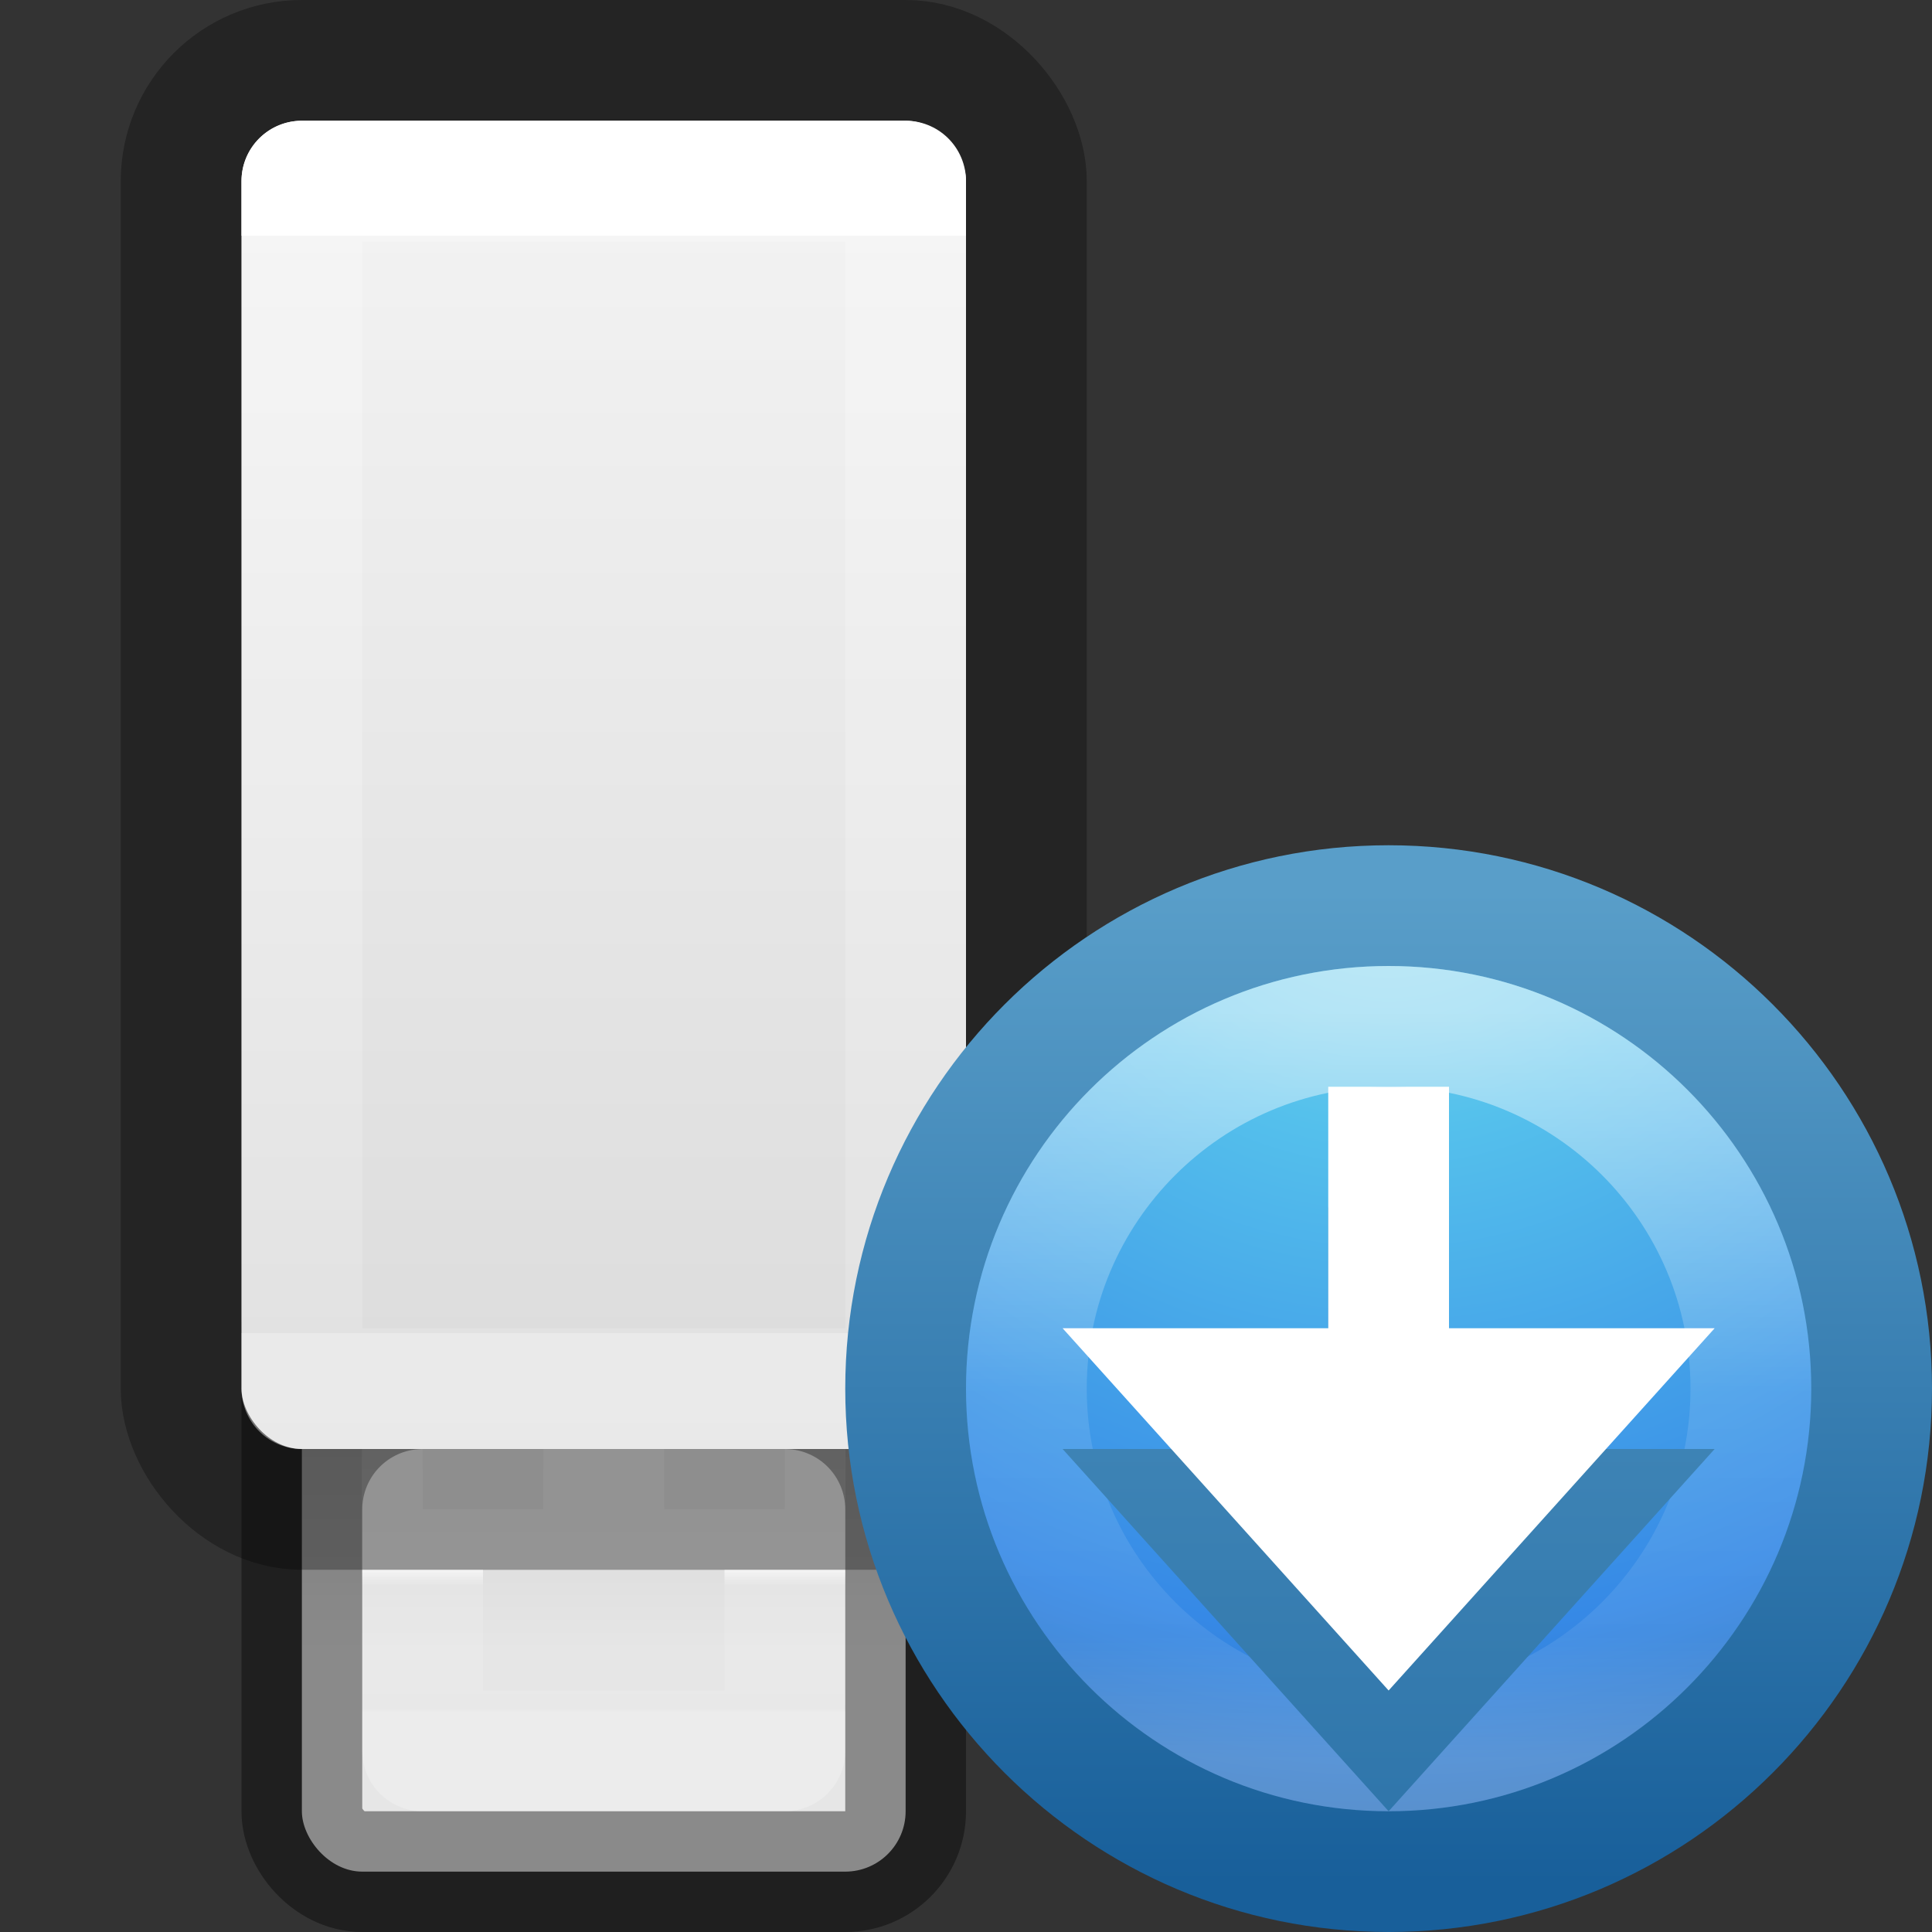 <?xml version="1.0" encoding="UTF-8" standalone="no"?>
<svg
   version="1.0"
   width="16"
   height="16"
   id="svg3540"
   sodipodi:docname="ubiquity.svg"
   inkscape:version="1.1.2 (0a00cf5339, 2022-02-04)"
   xmlns:inkscape="http://www.inkscape.org/namespaces/inkscape"
   xmlns:sodipodi="http://sodipodi.sourceforge.net/DTD/sodipodi-0.dtd"
   xmlns:xlink="http://www.w3.org/1999/xlink"
   xmlns="http://www.w3.org/2000/svg"
   xmlns:svg="http://www.w3.org/2000/svg"
   xmlns:rdf="http://www.w3.org/1999/02/22-rdf-syntax-ns#"
   xmlns:cc="http://creativecommons.org/ns#"
   xmlns:dc="http://purl.org/dc/elements/1.1/">
  <rect width="100%" height="100%" fill="#333333" stroke="none"/>
  <sodipodi:namedview
     id="namedview84"
     pagecolor="#ffffff"
     bordercolor="#666666"
     borderopacity="1.0"
     inkscape:pageshadow="2"
     inkscape:pageopacity="0.0"
     inkscape:pagecheckerboard="0"
     showgrid="false"
     inkscape:zoom="22.125"
     inkscape:cx="-5.7627119"
     inkscape:cy="11.615819"
     inkscape:window-width="1317"
     inkscape:window-height="893"
     inkscape:window-x="601"
     inkscape:window-y="135"
     inkscape:window-maximized="0"
     inkscape:current-layer="svg3540" />
  <defs
     id="defs3542">
    <linearGradient
       id="linearGradient2867-449-88-871-390-598-476-591-434-148-57-177-3-8">
      <stop
         offset="0"
         style="stop-color:#90dbec;stop-opacity:1"
         id="stop3750-8-9" />
      <stop
         offset="0.262"
         style="stop-color:#55c1ec;stop-opacity:1"
         id="stop3752-3-2" />
      <stop
         offset="0.705"
         style="stop-color:#3689e6;stop-opacity:1"
         id="stop3754-7-2" />
      <stop
         offset="1"
         style="stop-color:#2b63a0;stop-opacity:1"
         id="stop3756-9-3" />
    </linearGradient>
    <linearGradient
       id="linearGradient3707-319-631-407-324-3-8">
      <stop
         offset="0"
         style="stop-color:#185f9a;stop-opacity:1"
         id="stop3760-7-3" />
      <stop
         offset="1"
         style="stop-color:#599ec9;stop-opacity:1"
         id="stop3762-8-4" />
    </linearGradient>
    <linearGradient
       id="linearGradient4011">
      <stop
         offset="0"
         style="stop-color:#ffffff;stop-opacity:1"
         id="stop4013" />
      <stop
         offset="0.508"
         style="stop-color:#ffffff;stop-opacity:0.235"
         id="stop4015" />
      <stop
         offset="0.835"
         style="stop-color:#ffffff;stop-opacity:0.157"
         id="stop4017" />
      <stop
         offset="1"
         style="stop-color:#ffffff;stop-opacity:0.392"
         id="stop4019" />
    </linearGradient>
    <linearGradient
       id="linearGradient3707-319-631-407-324-3-8-2">
      <stop
         offset="0"
         style="stop-color:#185f9a;stop-opacity:1"
         id="stop3760-7-3-6" />
      <stop
         offset="1"
         style="stop-color:#599ec9;stop-opacity:1"
         id="stop3762-8-4-8" />
    </linearGradient>
    <linearGradient
       xlink:href="#linearGradient4011"
       id="linearGradient3158"
       gradientUnits="userSpaceOnUse"
       gradientTransform="matrix(0.162,0,0,0.162,-0.132,7.388)"
       x1="71.204"
       y1="6.238"
       x2="71.204"
       y2="44.341" />
    <radialGradient
       xlink:href="#linearGradient2867-449-88-871-390-598-476-591-434-148-57-177-3-8"
       id="radialGradient3161"
       gradientUnits="userSpaceOnUse"
       gradientTransform="matrix(0,0.479,-0.507,0,15.786,4.026)"
       cx="5.78"
       cy="8.45"
       fx="5.78"
       fy="8.45"
       r="20" />
    <linearGradient
       xlink:href="#linearGradient3707-319-631-407-324-3-8"
       id="linearGradient3163"
       gradientUnits="userSpaceOnUse"
       gradientTransform="matrix(0.205,0,0,0.205,6.576,6.576)"
       x1="24"
       y1="44"
       x2="24"
       y2="3.899" />
    <linearGradient
       xlink:href="#linearGradient3707-319-631-407-324-3-8-2"
       id="linearGradient3953"
       x1="12"
       y1="20"
       x2="12"
       y2="6"
       gradientUnits="userSpaceOnUse" />
    <linearGradient
       xlink:href="#linearGradient3742"
       id="linearGradient3730-2"
       gradientUnits="userSpaceOnUse"
       gradientTransform="matrix(0.164,0,0,0.346,-12.263,0.374)"
       x1="118.574"
       y1="4.565"
       x2="118.574"
       y2="30.818" />
    <linearGradient
       id="linearGradient3742">
      <stop
         offset="0"
         style="stop-color:#ffffff;stop-opacity:1"
         id="stop3734" />
      <stop
         offset="0"
         style="stop-color:#ffffff;stop-opacity:0.235"
         id="stop3736" />
      <stop
         offset="1"
         style="stop-color:#ffffff;stop-opacity:0.157"
         id="stop3738" />
      <stop
         offset="1"
         style="stop-color:#ffffff;stop-opacity:0.392"
         id="stop3740" />
    </linearGradient>
    <linearGradient
       gradientTransform="matrix(0.287,0,0,0.277,3.098,-0.653)"
       gradientUnits="userSpaceOnUse"
       xlink:href="#linearGradient3600-8"
       id="linearGradient5466-8-3-0"
       y2="45.689"
       x2="11.098"
       y1="5.97"
       x1="11.098" />
    <linearGradient
       id="linearGradient3600-8">
      <stop
         offset="0"
         style="stop-color:#f4f4f4;stop-opacity:1"
         id="stop3602-2" />
      <stop
         offset="1"
         style="stop-color:#dbdbdb;stop-opacity:1"
         id="stop3604-5" />
    </linearGradient>
    <linearGradient
       xlink:href="#linearGradient4614"
       id="linearGradient4604-6"
       gradientUnits="userSpaceOnUse"
       gradientTransform="matrix(0.143,0,0,0.17,-10.138,19.022)"
       x1="116.791"
       y1="-35.327"
       x2="116.791"
       y2="-28.483" />
    <linearGradient
       id="linearGradient4614">
      <stop
         id="stop4606"
         style="stop-color:#ffffff;stop-opacity:1"
         offset="0" />
      <stop
         id="stop4608"
         style="stop-color:#ffffff;stop-opacity:0.235"
         offset="0.098" />
      <stop
         id="stop4610"
         style="stop-color:#ffffff;stop-opacity:0.157"
         offset="0.981" />
      <stop
         id="stop4612"
         style="stop-color:#ffffff;stop-opacity:0.392"
         offset="1" />
    </linearGradient>
    <linearGradient
       xlink:href="#linearGradient7056"
       id="linearGradient4763-1"
       x1="25"
       y1="-35"
       x2="25"
       y2="-44.396"
       gradientUnits="userSpaceOnUse"
       gradientTransform="matrix(0.333,0,0,0.333,-3,25.333)" />
    <linearGradient
       id="linearGradient7056">
      <stop
         offset="0"
         style="stop-color:#e6e6e6;stop-opacity:1"
         id="stop7064" />
      <stop
         offset="1"
         style="stop-color:#c8c8c8;stop-opacity:1"
         id="stop7060" />
    </linearGradient>
  </defs>
  <rect
     x="2.5"
     y="10.5"
     width="5"
     height="5"
     ry="0.5"
     rx="0.5"
     style="fill:url(#linearGradient4763-1);fill-opacity:1;stroke:none;stroke-width:1"
     id="rect3448-7-9" />
  <rect
     x="2.5"
     y="10.5"
     width="5"
     height="5"
     ry="0.5"
     rx="0.5"
     style="opacity:0.4;fill:none;stroke:#000000;stroke-width:1;stroke-opacity:1"
     id="rect3448-9-2" />
  <path
     id="rect3450-0"
     d="m 3.5,12.5 v -1 h 1 v 1 z m 2,0 v -1 h 1 v 1 z"
     style="opacity:0.35;fill:#000000;fill-opacity:0.336;stroke:#000000;stroke-width:1;stroke-linecap:butt;stroke-linejoin:miter;stroke-miterlimit:4;stroke-dasharray:none;stroke-dashoffset:0;stroke-opacity:1" />
  <rect
     x="3.5"
     y="12.5"
     width="3"
     height="2"
     style="opacity:0.6;fill:none;fill-opacity:1;stroke:url(#linearGradient4604-6);stroke-width:1;stroke-linecap:round;stroke-linejoin:round;stroke-miterlimit:4;stroke-dasharray:none;stroke-dashoffset:0;stroke-opacity:1;marker:none"
     id="rect3458-2" />
  <rect
     id="rect5391-3"
     style="opacity:0.3;vector-effect:none;fill:none;fill-opacity:1;stroke:#000000;stroke-width:1;stroke-linecap:butt;stroke-linejoin:round;stroke-miterlimit:4;stroke-dasharray:none;stroke-dashoffset:0;stroke-opacity:1;marker:none"
     rx="1"
     ry="1"
     height="12"
     width="7"
     y="0.5"
     x="1.5" />
  <rect
     x="2"
     y="1"
     width="6"
     height="11"
     rx="0.5"
     style="fill:url(#linearGradient5466-8-3-0);fill-opacity:1;stroke:none;stroke-width:1;stroke-linecap:butt;stroke-linejoin:round;stroke-miterlimit:4;stroke-dasharray:none;stroke-dashoffset:0;stroke-opacity:1;marker:none"
     id="rect5391-5-7"
     ry="0.5" />
  <rect
     x="2.5"
     y="1.5"
     width="5"
     height="10"
     style="fill:none;fill-opacity:1;stroke:url(#linearGradient3730-2);stroke-width:1;stroke-linecap:round;stroke-linejoin:round;stroke-miterlimit:4;stroke-dasharray:none;stroke-dashoffset:0;stroke-opacity:1;marker:none"
     id="rect5391-2-0-5" />
  <path
     style="color:#000000;fill:url(#radialGradient3161);fill-opacity:1;fill-rule:nonzero;stroke:url(#linearGradient3163);stroke-width:1;stroke-linecap:round;stroke-linejoin:round;stroke-miterlimit:4;stroke-opacity:1;stroke-dasharray:none;stroke-dashoffset:0;marker:none;visibility:visible;display:inline;overflow:visible;enable-background:accumulate"
     id="path3364"
     d="m 11.5,7.5 c -2.207,0 -4,1.793 -4,4 0,2.207 1.793,4 4,4 2.207,0 4,-1.793 4,-4 0,-2.207 -1.793,-4 -4,-4 z" />
  <path
     style="opacity:0.5;color:#000000;fill:none;stroke:url(#linearGradient3158);stroke-width:1;stroke-linecap:round;stroke-linejoin:round;stroke-miterlimit:4;stroke-opacity:1;stroke-dasharray:none;stroke-dashoffset:0;marker:none;visibility:visible;display:inline;overflow:visible;enable-background:accumulate"
     id="path3366"
     d="M 14.5,11.5 C 14.5,13.157 13.157,14.5 11.5,14.5 9.843,14.5 8.5,13.157 8.5,11.5 8.5,9.843 9.843,8.5 11.5,8.5 13.157,8.5 14.5,9.843 14.5,11.5 l 0,0 z" />
  <path
     style="color:#000000;fill:url(#linearGradient3953);fill-opacity:1;fill-rule:nonzero;stroke:none;stroke-width:1;marker:none;visibility:visible;display:inline;overflow:visible;enable-background:accumulate"
     id="path3945"
     d="m 11,10 0,2 -2.2,0 2.7,3 2.7,-3 -2.2,0 0,-2 z" />
  <path
     d="m 11,9 0,2 -2.2,0 2.7,3 2.7,-3 -2.2,0 0,-2 z"
     id="path3173"
     style="color:#000000;fill:#ffffff;fill-opacity:1;fill-rule:nonzero;stroke:none;stroke-width:1;marker:none;visibility:visible;display:inline;overflow:visible;enable-background:accumulate" />
</svg>
